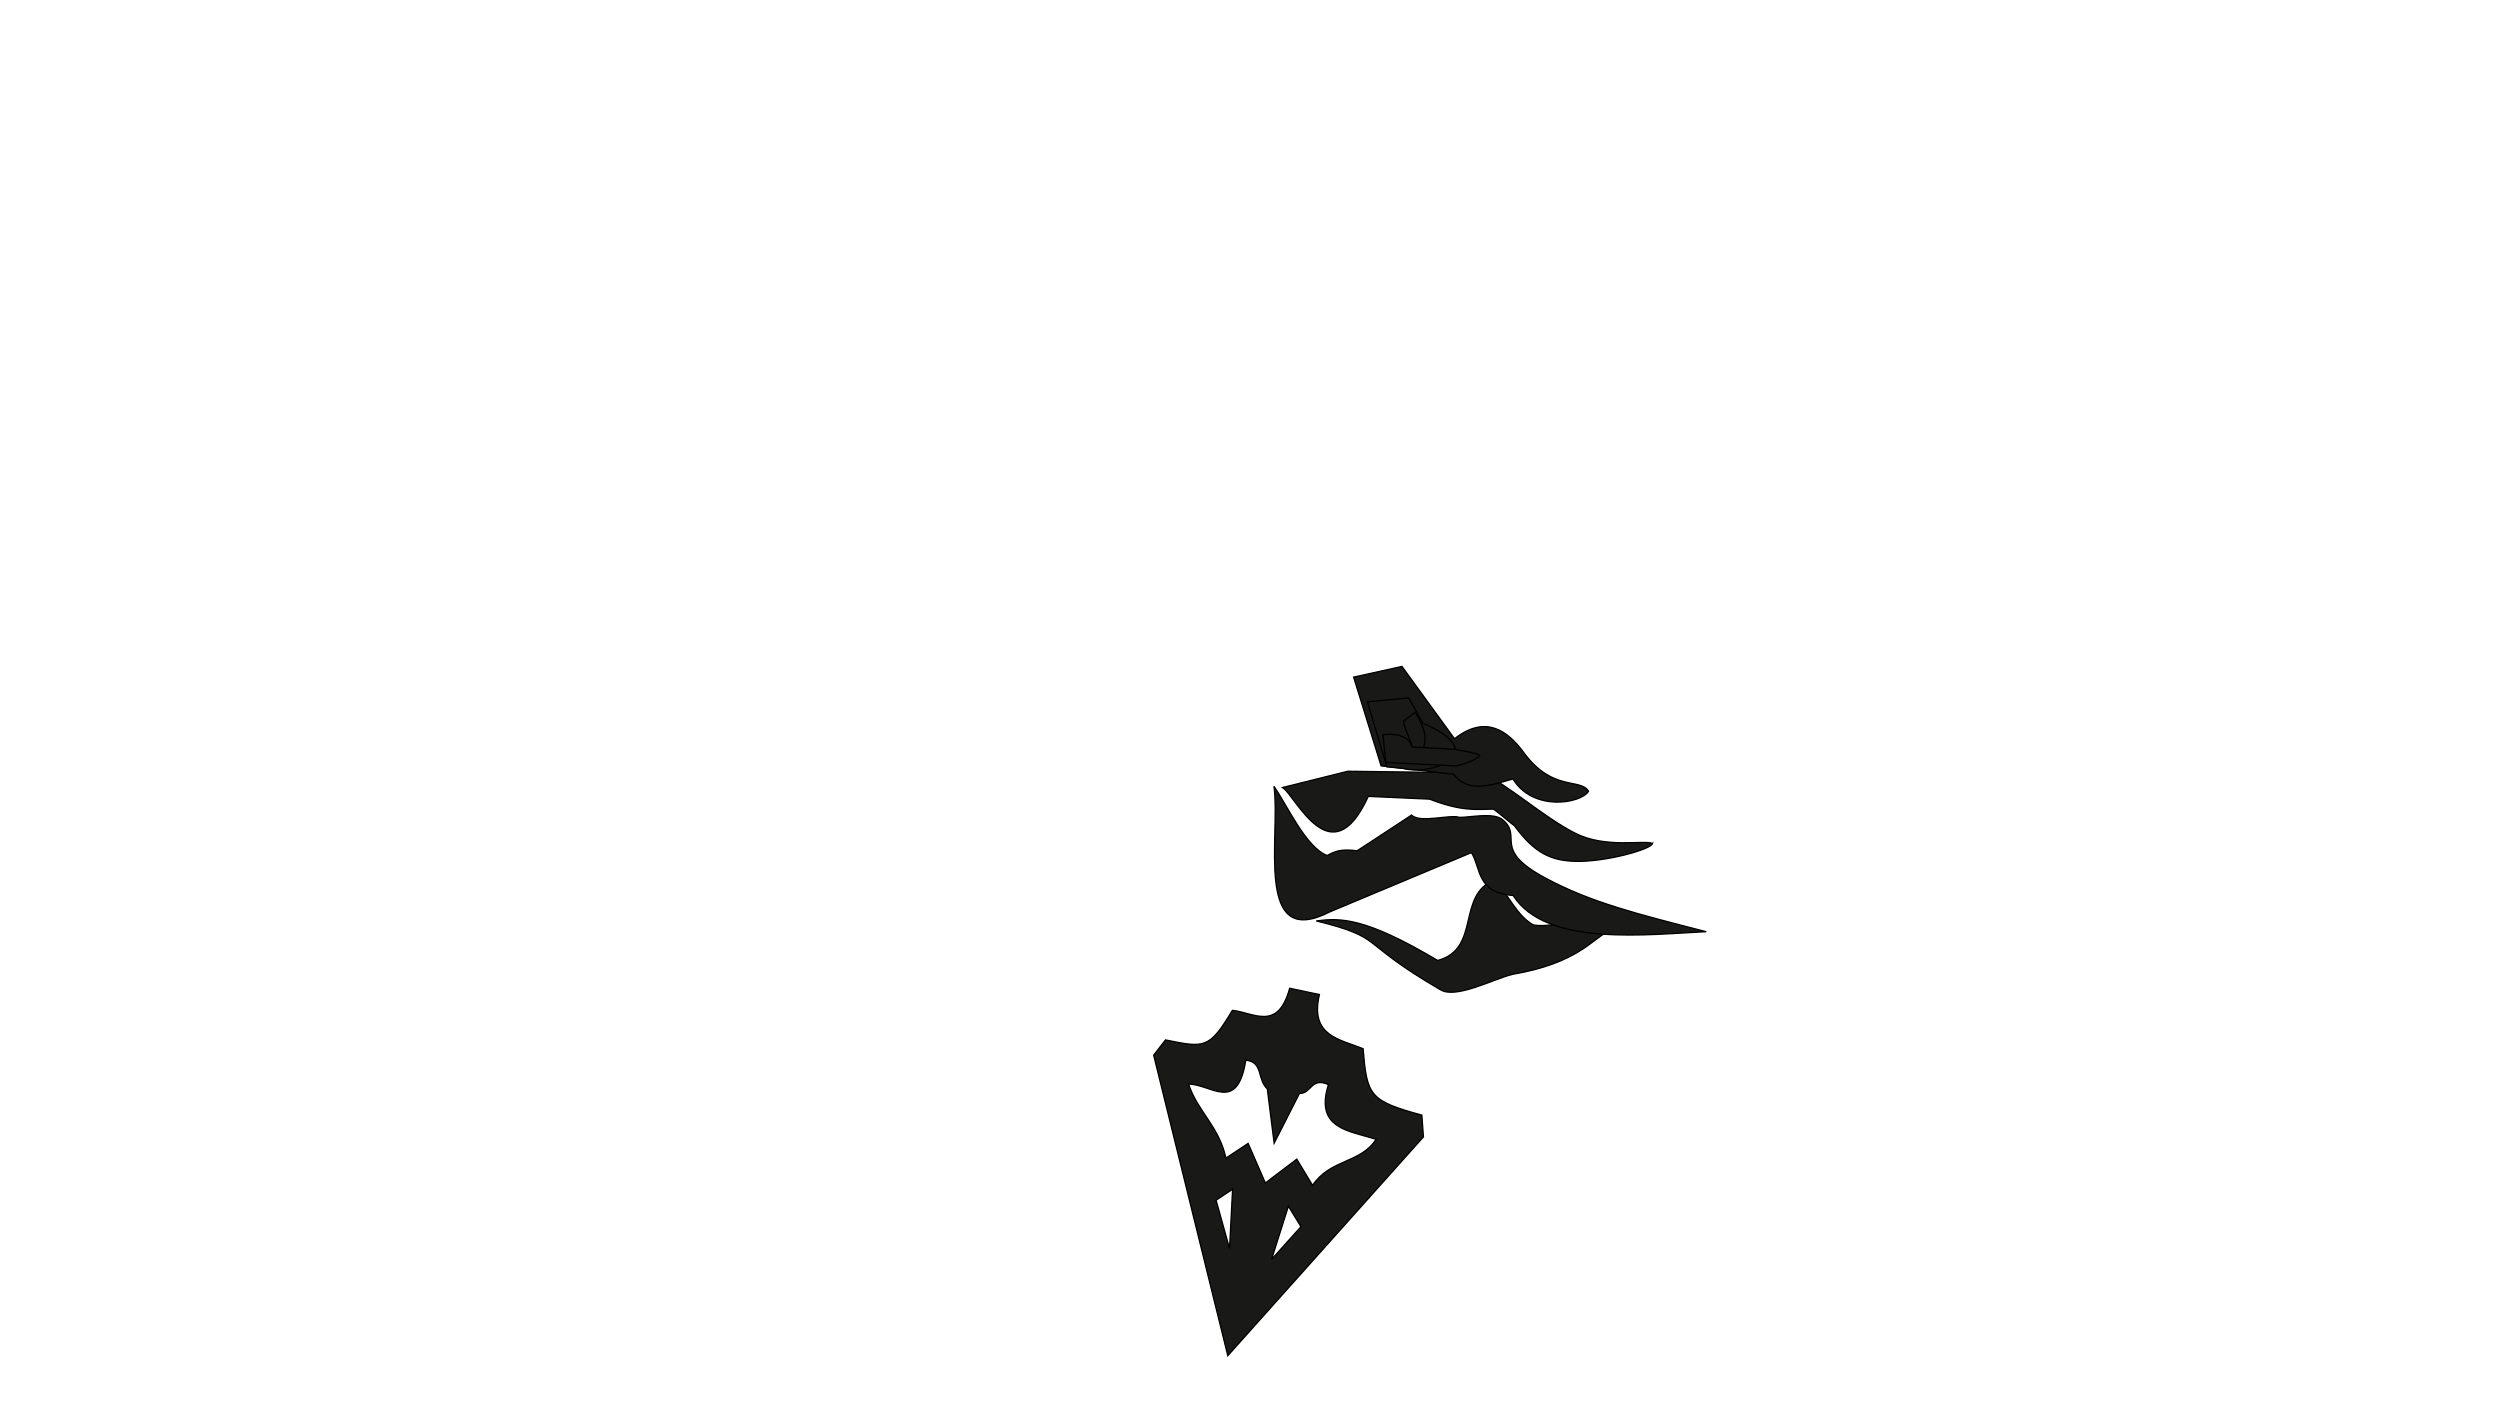 <?xml version="1.0" encoding="UTF-8" standalone="no"?>
<!-- Created with Inkscape (http://www.inkscape.org/) -->

<svg
   xmlns:dc="http://purl.org/dc/elements/1.1/"
   xmlns:cc="http://creativecommons.org/ns#"
   xmlns:rdf="http://www.w3.org/1999/02/22-rdf-syntax-ns#"
   xmlns:svg="http://www.w3.org/2000/svg"
   xmlns="http://www.w3.org/2000/svg"
   version="1.1"
   width="1920"
   height="1080"
   id="svg2">
  <defs
     id="defs4" />
  <g
     id="layer7"
     style="display:inline">
    <g
       id="g4071"
       style="display:inline">
      <path
         d="m 1234.279,715.896 c -20.48,-14.922 -39.492,-2.593 -56.593,-5.539 -12.734,-6.982 -18.939,-22.959 -29.899,-34.674 -29.46,11.875 -10.311,53.034 -43.665,61.953 -56.031,-33.373 -74.869,-32.729 -93.241,-30.38 53.553,13.318 30.654,15.275 95.193,52.768 11.527,7.55 40.605,-7.953 55.394,-11.711 49.753,-8.371 61.917,-27.427 72.81,-32.418 z"
         id="path4087"
         style="fill:#191918;fill-opacity:1;stroke:#000000;stroke-width:1px;stroke-linecap:butt;stroke-linejoin:miter;stroke-opacity:1" />
      <path
         d="m 990.469,758.974 c -9.068,33.558 -27.895,18.539 -44.011,16.981 -17.83,29.787 -21.243,28.791 -51.359,22.709 l -9.089,11.702 56.938,230.809 150.256,-168.036 -1.215,-16.729 c -40.224,-10.978 -42.142,-14.855 -45.125,-51.007 -17.916,-7.347 -41.06,-9.598 -33.546,-41.591 z m -32.472,55.41 c 12.012,2.062 7.593,14.865 15.285,21.83 l 5.26,41.745 19.439,-38.195 c 9.136,0.421 8.856,-12.876 22.236,-6.767 -10.656,33.797 15.874,35.486 36.624,41.954 -11.799,18.56 -35.281,15.107 -48.77,35.409 l -12.143,-20.132 -24.134,18.31 -13.219,-30.422 -17.083,11.312 c -5.066,-24.048 -21.785,-35.984 -28.677,-56.845 17.257,0.06 37.541,22.596 43.941,-18.359 0.422,0.044 0.854,0.093 1.242,0.16 z m -11.374,98.955 -2.346,45.554 -10.338,-37.165 z m 42.869,13.04 9.624,15.7 -22.557,25.156 z"
         id="path4073"
         style="fill:#191918;fill-opacity:1;stroke:#000000;stroke-width:1px;stroke-linecap:butt;stroke-linejoin:miter;stroke-opacity:1" />
      <path
         d="m 1162.127,687.753 c 25.141,39.763 104.066,29.799 148.237,27.791 -52.187,-13.464 -88.337,-22.278 -123.777,-41.36 -41.434,-22.31 -16.417,-31.563 -32.743,-44.796 -7.008,-5.681 -25.243,-1.516 -32.988,-1.654 -7.013,-2.538 -30.492,4.787 -36.745,-1.772 l -41.837,27.437 c -12.795,-1.696 -17.245,0.567 -23.001,3.629 -16.28,-6.069 -30.96,-39.027 -40.873,-53.133 5.306,37.674 -15.753,126.563 42.978,96.405 l 108.698,-45.488 c 7.429,12.152 3.787,30.802 32.05,32.94 z"
         id="path4085"
         style="fill:#191918;fill-opacity:1;stroke:#000000;stroke-width:1px;stroke-linecap:butt;stroke-linejoin:miter;stroke-opacity:1" />
      <path
         d="m 1269.127,647.824 c -1.1,4.518 -35.843,14.196 -58.77,13.697 -19.529,-0.425 -32.063,-6.583 -47.337,-27.447 -2.207,-1.241 -13.379,-11.169 -16.221,-12.684 -13.001,0.26 -24.167,1.917 -48.905,-7.649 l -47.04,-2.11 c -28.526,62.346 -55.664,-0.448 -65.892,-6.823 l 50.185,-12.501 103.251,1.32 c 21.751,10.533 45.832,33.002 70.799,46.005 23.957,12.478 54.1,5.108 59.929,8.192 z"
         id="path4083"
         style="fill:#191918;fill-opacity:1;stroke:#000000;stroke-width:1px;stroke-linecap:butt;stroke-linejoin:miter;stroke-opacity:1" />
      <path
         d="m 1117.072,567.354 c 23.73,-18.573 40.679,-6.422 53.236,10.685 22.195,30.236 43.322,19.252 49.73,29.632 -5.772,9.432 -42.532,15.943 -58.095,-9.439 -18.872,5.623 -34.882,10.335 -45.546,-3.618 l -55.71,-6.43 -21.107,-68.173 37.122,-8.19 z"
         id="path4075"
         style="fill:#191918;fill-opacity:1;stroke:#000000;stroke-width:1px;stroke-linecap:butt;stroke-linejoin:miter;stroke-opacity:1" />
      <path
         d="m 1092.953,555.552 c 53.785,23.027 6.284,40.67 -15.631,34.529 l -12.238,-1.157 -14.92,-49.899 31.645,-3.022 z"
         id="path4081"
         style="fill:#191918;fill-opacity:1;stroke:#000000;stroke-width:1px;stroke-linecap:butt;stroke-linejoin:miter;stroke-opacity:1" />
      <path
         d="m 1087.019,547.009 c 4.176,7.738 17.668,28.301 -7.052,38.327 11.698,-5.908 -0.478,-20.366 -2.134,-31.503 z"
         id="path4079"
         style="fill:#191918;fill-opacity:1;stroke:#000000;stroke-width:1px;stroke-linecap:butt;stroke-linejoin:miter;stroke-opacity:1" />
      <path
         d="m 1062.133,564.222 c 10.091,-1.169 20.054,0.972 22.307,9.481 l 32.913,1.773 c 4.048,1.148 17.616,2.586 19.175,4.839 -1.873,2.366 -8.267,5.257 -17.739,7.971 l -54.6,-2.772 z"
         id="path4077"
         style="fill:#191918;fill-opacity:1;stroke:#000000;stroke-width:1px;stroke-linecap:butt;stroke-linejoin:miter;stroke-opacity:1" />
    </g>
  </g>
</svg>
